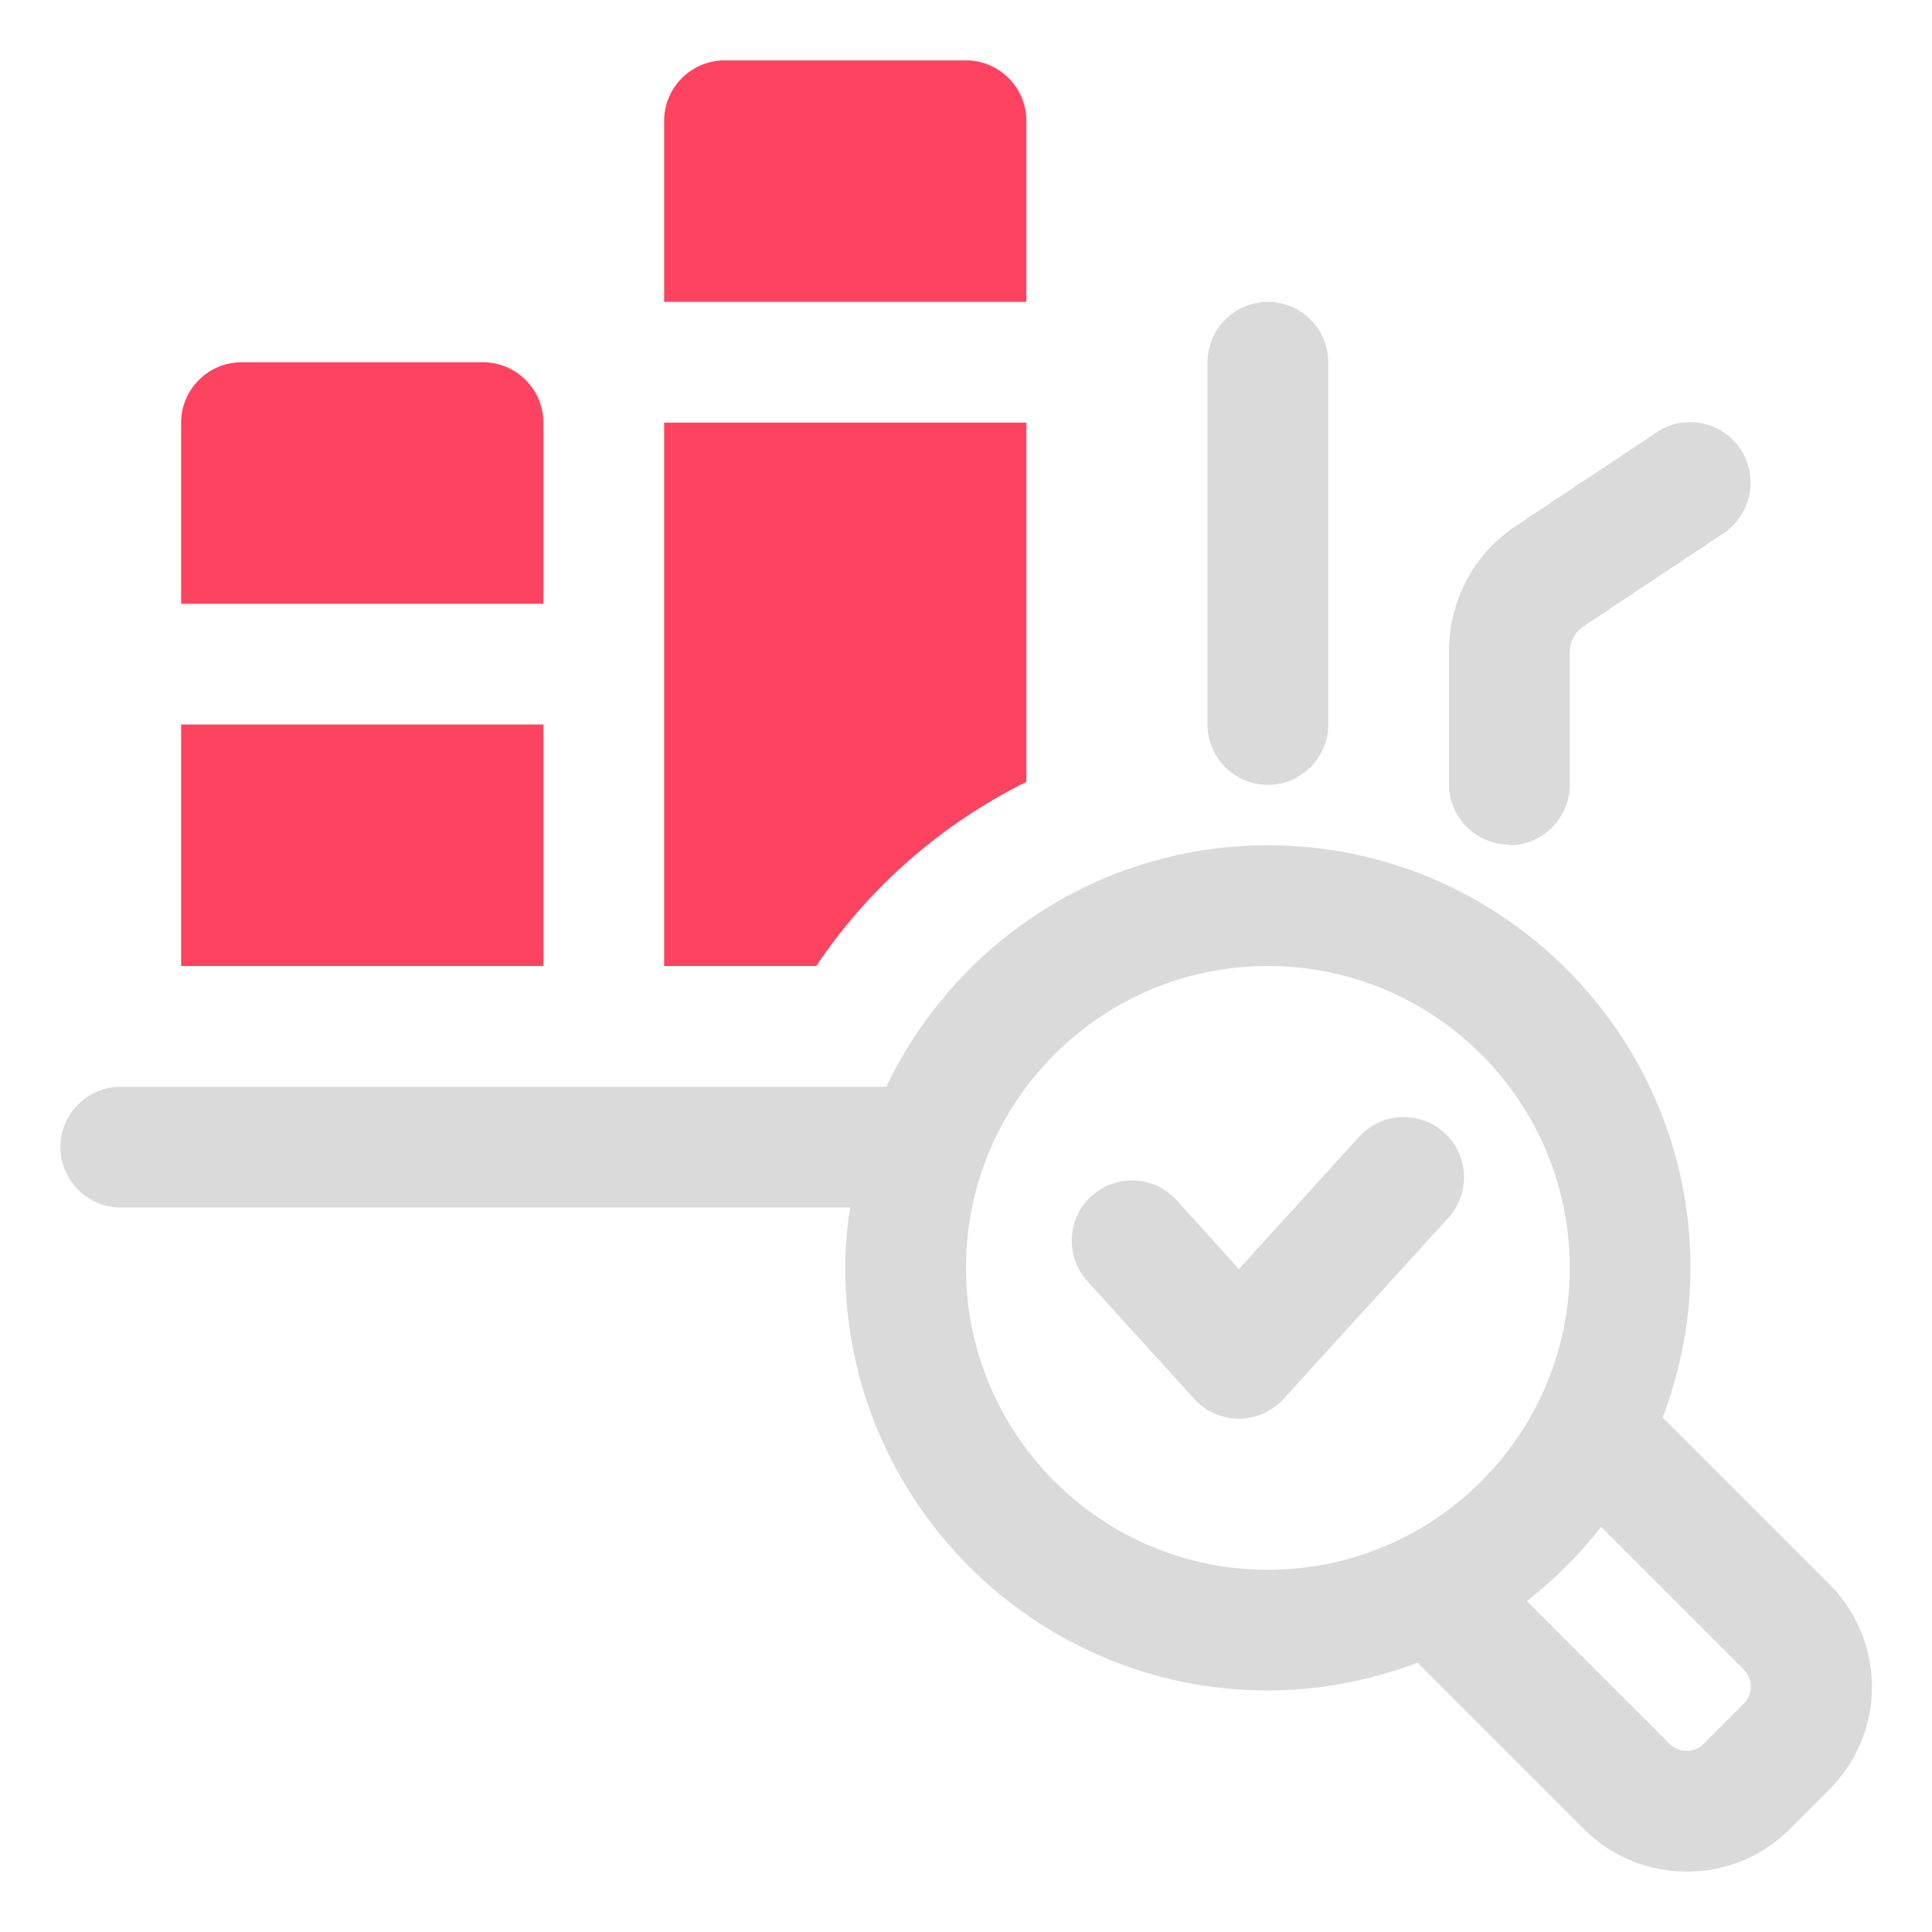 <?xml version="1.0" encoding="UTF-8"?>
<svg id="OBJECT" xmlns="http://www.w3.org/2000/svg" viewBox="0 0 32 32">
  <defs>
    <style>
      .cls-1 {
        fill: #FD4360;
      }

      .cls-1, .cls-2 {
        stroke-width: 0px;
      }

      .cls-2 {
        fill: #dadada;
      }
    </style>
  </defs>
  <g>
    <path class="cls-2" d="m30.3,26.24l-2.76-2.76c.29-.77.46-1.61.46-2.48,0-3.86-3.14-7-7-7-2.79,0-5.19,1.64-6.32,4H2c-.55,0-1,.45-1,1s.45,1,1,1h12.08c-.05.33-.08.66-.08,1,0,3.86,3.14,7,7,7,.87,0,1.71-.17,2.48-.46l2.76,2.76c.47.47,1.08.7,1.7.7s1.23-.23,1.7-.7l.66-.66c.94-.94.94-2.46,0-3.4Zm-14.3-5.24c0-2.76,2.24-5,5-5s5,2.24,5,5-2.24,5-5,5-5-2.24-5-5Zm12.88,7.22l-.66.66c-.16.16-.41.16-.57,0l-2.36-2.36c.46-.36.87-.77,1.23-1.23l2.36,2.36c.16.16.16.41,0,.57Z"/>
    <path class="cls-2" d="m22.51,18.83l-1.99,2.19-1.03-1.14c-.37-.41-1-.44-1.41-.07-.41.37-.44,1-.07,1.41l1.77,1.95c.19.21.46.33.74.33s.55-.12.74-.33l2.73-3c.37-.41.34-1.04-.07-1.41-.41-.37-1.04-.34-1.41.07Z"/>
    <path class="cls-2" d="m21,13c.55,0,1-.45,1-1v-6c0-.55-.45-1-1-1s-1,.45-1,1v6c0,.55.45,1,1,1Z"/>
    <path class="cls-2" d="m25,14c.55,0,1-.45,1-1v-2.2c0-.17.08-.32.22-.42l2.33-1.55c.46-.31.58-.93.28-1.39-.31-.46-.93-.59-1.39-.28l-2.33,1.55c-.7.46-1.11,1.24-1.11,2.08v2.2c0,.55.45,1,1,1Z"/>
  </g>
  <g>
    <path class="cls-1" d="m16,1h-4c-.55,0-1,.45-1,1v3h6v-3c0-.55-.45-1-1-1Z"/>
    <path class="cls-1" d="m11,11v5h2.52c.87-1.3,2.07-2.35,3.48-3.05v-5.95h-6v4Z"/>
    <rect class="cls-1" x="3" y="12" width="6" height="4"/>
    <path class="cls-1" d="m8,6h-4c-.55,0-1,.45-1,1v3h6v-3c0-.55-.45-1-1-1Z"/>
  </g>
</svg>